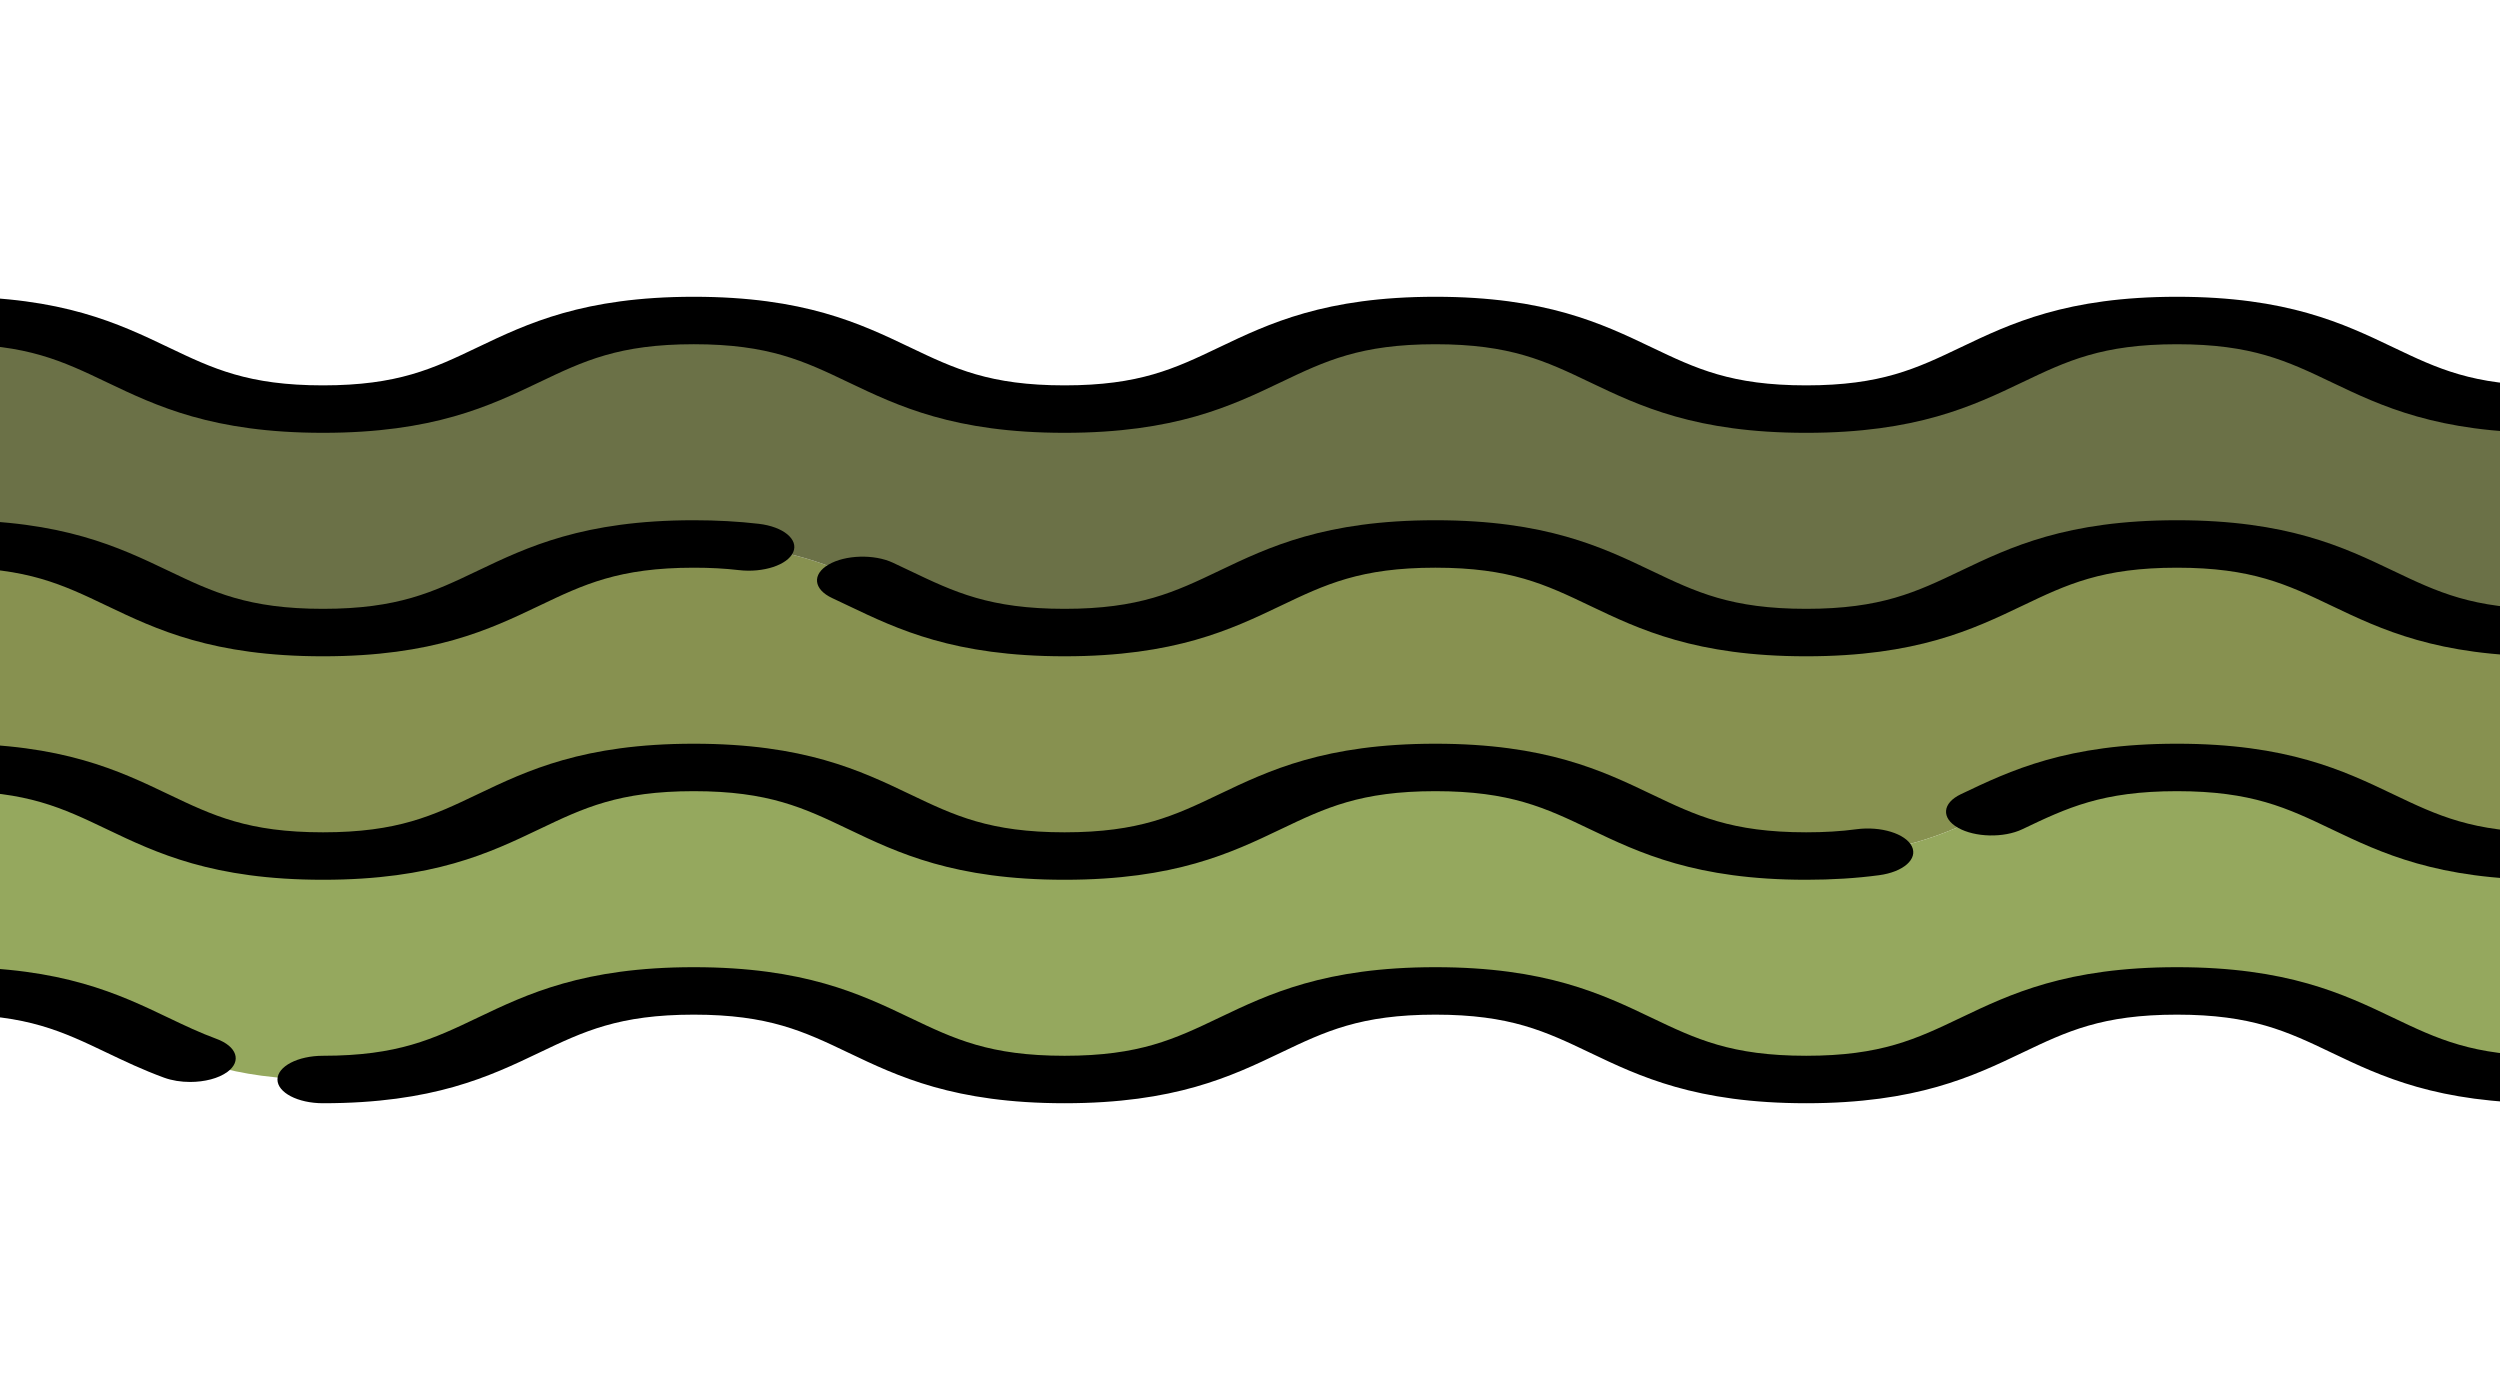 <svg width="375" height="210" viewBox="0 0 375 210" fill="none" xmlns="http://www.w3.org/2000/svg">
<g id="waves" clip-path="url(#clip0)">
<path id="Vector" d="M382.168 94.884C354.356 94.884 354.356 81.596 326.545 81.596C298.735 81.596 298.734 94.884 270.923 94.884C243.112 94.884 243.112 81.596 215.303 81.596C187.494 81.596 187.494 94.884 159.685 94.884C131.877 94.884 131.877 81.596 104.069 81.596C76.261 81.596 76.261 94.884 48.451 94.884C20.641 94.884 20.641 81.596 -7.167 81.596V115.117C20.642 115.117 20.642 128.405 48.451 128.405C76.26 128.405 76.259 115.117 104.069 115.117C131.877 115.117 131.877 128.405 159.685 128.405C187.494 128.405 187.494 115.117 215.303 115.117C243.114 115.117 243.114 128.405 270.923 128.405C298.735 128.405 298.735 115.117 326.545 115.117C354.356 115.117 354.357 128.405 382.168 128.405" fill="#879150"/>
<path id="Vector_2" d="M382.168 61.363C354.356 61.363 354.356 48.074 326.545 48.074C298.735 48.074 298.734 61.363 270.923 61.363C243.112 61.363 243.112 48.074 215.303 48.074C187.494 48.074 187.494 61.363 159.685 61.363C131.877 61.363 131.877 48.074 104.069 48.074C76.261 48.074 76.261 61.363 48.451 61.363C20.641 61.363 20.641 48.074 -7.167 48.074V81.595C20.642 81.595 20.642 94.884 48.451 94.884C76.26 94.884 76.259 81.595 104.069 81.595C131.877 81.595 131.877 94.884 159.685 94.884C187.494 94.884 187.494 81.595 215.303 81.595C243.114 81.595 243.114 94.884 270.923 94.884C298.735 94.884 298.735 81.595 326.545 81.595C354.356 81.595 354.357 94.884 382.168 94.884" fill="#6B7147"/>
<path id="Vector_3" d="M382.168 128.405C354.356 128.405 354.356 115.116 326.545 115.116C298.735 115.116 298.734 128.405 270.923 128.405C243.112 128.405 243.112 115.116 215.303 115.116C187.494 115.116 187.494 128.405 159.685 128.405C131.877 128.405 131.877 115.116 104.069 115.116C76.261 115.116 76.261 128.405 48.451 128.405C20.641 128.405 20.641 115.116 -7.167 115.116V148.637C20.642 148.637 20.642 161.926 48.451 161.926C76.26 161.926 76.259 148.637 104.069 148.637C131.877 148.637 131.877 161.926 159.685 161.926C187.494 161.926 187.494 148.637 215.303 148.637C243.114 148.637 243.114 161.926 270.923 161.926C298.735 161.926 298.735 148.637 326.545 148.637C354.356 148.637 354.357 161.926 382.168 161.926" fill="#95A85E"/>
<path id="Vector_4" d="M-7.168 51.634C4.079 51.634 9.351 54.153 16.024 57.342C23.46 60.895 31.888 64.923 48.451 64.923C65.014 64.923 73.441 60.895 80.878 57.343C87.551 54.153 92.823 51.634 104.07 51.634C115.316 51.634 120.587 54.153 127.261 57.342C134.697 60.895 143.124 64.923 159.687 64.923C176.249 64.923 184.676 60.896 192.113 57.343C198.787 54.154 204.059 51.635 215.306 51.635C226.553 51.635 231.825 54.154 238.499 57.343C245.935 60.896 254.364 64.924 270.926 64.924C287.488 64.924 295.916 60.897 303.353 57.343C310.028 54.154 315.3 51.635 326.548 51.635C337.796 51.635 343.069 54.154 349.743 57.343C357.179 60.897 365.607 64.924 382.17 64.924C385.944 64.924 389.001 63.33 389.001 61.364C389.001 59.398 385.944 57.805 382.17 57.805C370.923 57.805 365.65 55.286 358.975 52.096C351.539 48.543 343.111 44.516 326.548 44.516C309.985 44.516 301.557 48.544 294.12 52.096C287.446 55.286 282.174 57.805 270.927 57.805C259.679 57.805 254.407 55.286 247.733 52.096C240.296 48.543 231.869 44.516 215.306 44.516C198.743 44.516 190.315 48.544 182.879 52.097C176.206 55.287 170.934 57.805 159.687 57.805C148.44 57.805 143.169 55.286 136.495 52.097C129.06 48.544 120.632 44.516 104.07 44.516C87.507 44.516 79.08 48.544 71.643 52.096C64.97 55.286 59.698 57.805 48.451 57.805C37.205 57.805 31.932 55.286 25.259 52.096C17.822 48.544 9.394 44.516 -7.168 44.516C-10.941 44.516 -13.998 46.11 -13.998 48.076C-13.998 50.041 -10.941 51.634 -7.168 51.634Z" fill="black"/>
<path id="Vector_5" d="M382.167 91.325C370.92 91.325 365.647 88.805 358.972 85.616C351.537 82.063 343.108 78.036 326.545 78.036C309.982 78.036 301.554 82.063 294.117 85.616C287.443 88.805 282.171 91.325 270.924 91.325C259.676 91.325 254.404 88.805 247.729 85.616C240.293 82.063 231.866 78.036 215.303 78.036C198.74 78.036 190.312 82.063 182.876 85.617C176.203 88.806 170.931 91.325 159.684 91.325C148.438 91.325 143.167 88.806 136.492 85.617C135.64 85.21 134.788 84.802 133.924 84.401C131.108 83.092 126.79 83.222 124.28 84.689C121.77 86.157 122.018 88.407 124.834 89.715C125.65 90.094 126.454 90.479 127.259 90.863C134.695 94.416 143.122 98.443 159.684 98.443C176.246 98.443 184.673 94.416 192.11 90.863C198.784 87.674 204.056 85.154 215.303 85.154C226.55 85.154 231.822 87.674 238.496 90.863C245.932 94.416 254.361 98.444 270.923 98.444C287.485 98.444 295.913 94.417 303.35 90.864C310.025 87.674 315.297 85.155 326.545 85.155C337.793 85.155 343.066 87.674 349.74 90.864C357.176 94.417 365.604 98.444 382.167 98.444C385.941 98.444 388.998 96.85 388.998 94.884C388.998 92.918 385.94 91.325 382.167 91.325Z" fill="black"/>
<path id="Vector_6" d="M-7.168 85.155C4.079 85.155 9.351 87.674 16.024 90.863C23.46 94.416 31.888 98.444 48.451 98.444C65.014 98.444 73.441 94.417 80.878 90.864C87.551 87.674 92.823 85.155 104.07 85.155C106.524 85.155 108.735 85.274 110.829 85.517C114.508 85.946 118.162 84.739 118.985 82.82C119.807 80.901 117.489 78.999 113.808 78.57C110.766 78.216 107.49 78.036 104.07 78.036C87.507 78.036 79.08 82.063 71.643 85.616C64.97 88.805 59.698 91.325 48.451 91.325C37.204 91.325 31.932 88.805 25.259 85.616C17.823 82.063 9.394 78.036 -7.168 78.036C-10.941 78.036 -13.998 79.63 -13.998 81.595C-13.998 83.561 -10.941 85.155 -7.168 85.155Z" fill="black"/>
<path id="Vector_7" d="M382.168 158.366C370.92 158.366 365.647 155.847 358.973 152.658C351.537 149.105 343.108 145.078 326.545 145.078C309.982 145.078 301.554 149.105 294.117 152.658C287.444 155.847 282.172 158.366 270.924 158.366C259.676 158.366 254.404 155.847 247.729 152.658C240.294 149.105 231.866 145.078 215.303 145.078C198.74 145.078 190.312 149.105 182.876 152.659C176.203 155.848 170.931 158.367 159.684 158.367C148.438 158.367 143.166 155.848 136.493 152.659C129.057 149.106 120.63 145.078 104.067 145.078C87.504 145.078 79.077 149.105 71.641 152.658C64.968 155.847 59.696 158.366 48.449 158.366C44.675 158.366 41.618 159.96 41.618 161.926C41.618 163.891 44.675 165.485 48.449 165.485C65.011 165.485 73.438 161.458 80.875 157.905C87.548 154.716 92.82 152.197 104.067 152.197C115.313 152.197 120.584 154.716 127.258 157.905C134.694 161.458 143.121 165.485 159.684 165.485C176.247 165.485 184.674 161.459 192.11 157.905C198.784 154.716 204.056 152.197 215.303 152.197C226.55 152.197 231.822 154.716 238.496 157.905C245.932 161.458 254.361 165.485 270.923 165.485C287.485 165.485 295.914 161.459 303.35 157.905C310.026 154.716 315.297 152.197 326.545 152.197C337.793 152.197 343.066 154.716 349.741 157.905C357.176 161.459 365.605 165.485 382.168 165.485C385.941 165.485 388.998 163.892 388.998 161.926C388.998 159.961 385.94 158.366 382.168 158.366Z" fill="black"/>
<path id="Vector_8" d="M32.461 155.824C29.973 154.911 27.683 153.817 25.258 152.659C17.822 149.105 9.394 145.078 -7.169 145.078C-10.942 145.078 -13.999 146.671 -13.999 148.637C-13.999 150.603 -10.942 152.196 -7.169 152.196C4.078 152.196 9.35 154.715 16.024 157.905C18.661 159.164 21.386 160.467 24.594 161.644C25.79 162.083 27.162 162.294 28.521 162.294C30.668 162.294 32.782 161.768 34.113 160.784C36.285 159.177 35.545 156.957 32.461 155.824Z" fill="black"/>
<path id="Vector_9" d="M382.168 124.846C370.92 124.846 365.647 122.326 358.973 119.137C351.537 115.584 343.109 111.557 326.546 111.557C309.983 111.557 301.556 115.584 294.118 119.137C291.338 120.465 291.15 122.716 293.7 124.166C296.249 125.615 300.569 125.712 303.352 124.384C310.026 121.195 315.299 118.676 326.546 118.676C337.793 118.676 343.066 121.195 349.741 124.384C357.177 127.937 365.605 131.964 382.168 131.964C385.941 131.964 388.998 130.37 388.998 128.405C388.998 126.439 385.94 124.846 382.168 124.846Z" fill="black"/>
<path id="Vector_10" d="M-7.168 118.676C4.079 118.676 9.351 121.195 16.024 124.384C23.46 127.937 31.888 131.965 48.451 131.965C65.014 131.965 73.441 127.937 80.878 124.384C87.551 121.195 92.823 118.676 104.07 118.676C115.316 118.676 120.587 121.195 127.261 124.384C134.697 127.937 143.124 131.965 159.687 131.965C176.249 131.965 184.676 127.938 192.113 124.384C198.787 121.195 204.059 118.676 215.306 118.676C226.553 118.676 231.825 121.195 238.499 124.384C245.935 127.937 254.364 131.965 270.926 131.965C274.793 131.965 278.472 131.735 281.859 131.282C285.512 130.793 287.714 128.853 286.776 126.95C285.838 125.046 282.12 123.898 278.461 124.387C276.151 124.696 273.686 124.846 270.926 124.846C259.678 124.846 254.406 122.327 247.731 119.138C240.296 115.585 231.868 111.558 215.305 111.558C198.742 111.558 190.314 115.585 182.878 119.139C176.205 122.328 170.933 124.847 159.686 124.847C148.44 124.847 143.168 122.328 136.495 119.138C129.059 115.585 120.632 111.558 104.069 111.558C87.506 111.558 79.079 115.585 71.643 119.138C64.97 122.328 59.698 124.847 48.451 124.847C37.204 124.847 31.932 122.328 25.258 119.138C17.822 115.585 9.394 111.558 -7.169 111.558C-10.942 111.558 -13.999 113.152 -13.999 115.117C-13.999 117.083 -10.941 118.676 -7.168 118.676Z" fill="black"/>
</g>
<defs>
<clipPath id="clip0">
<rect width="403" height="210" fill="white" transform="translate(-14)"/>
</clipPath>
</defs>
</svg>
